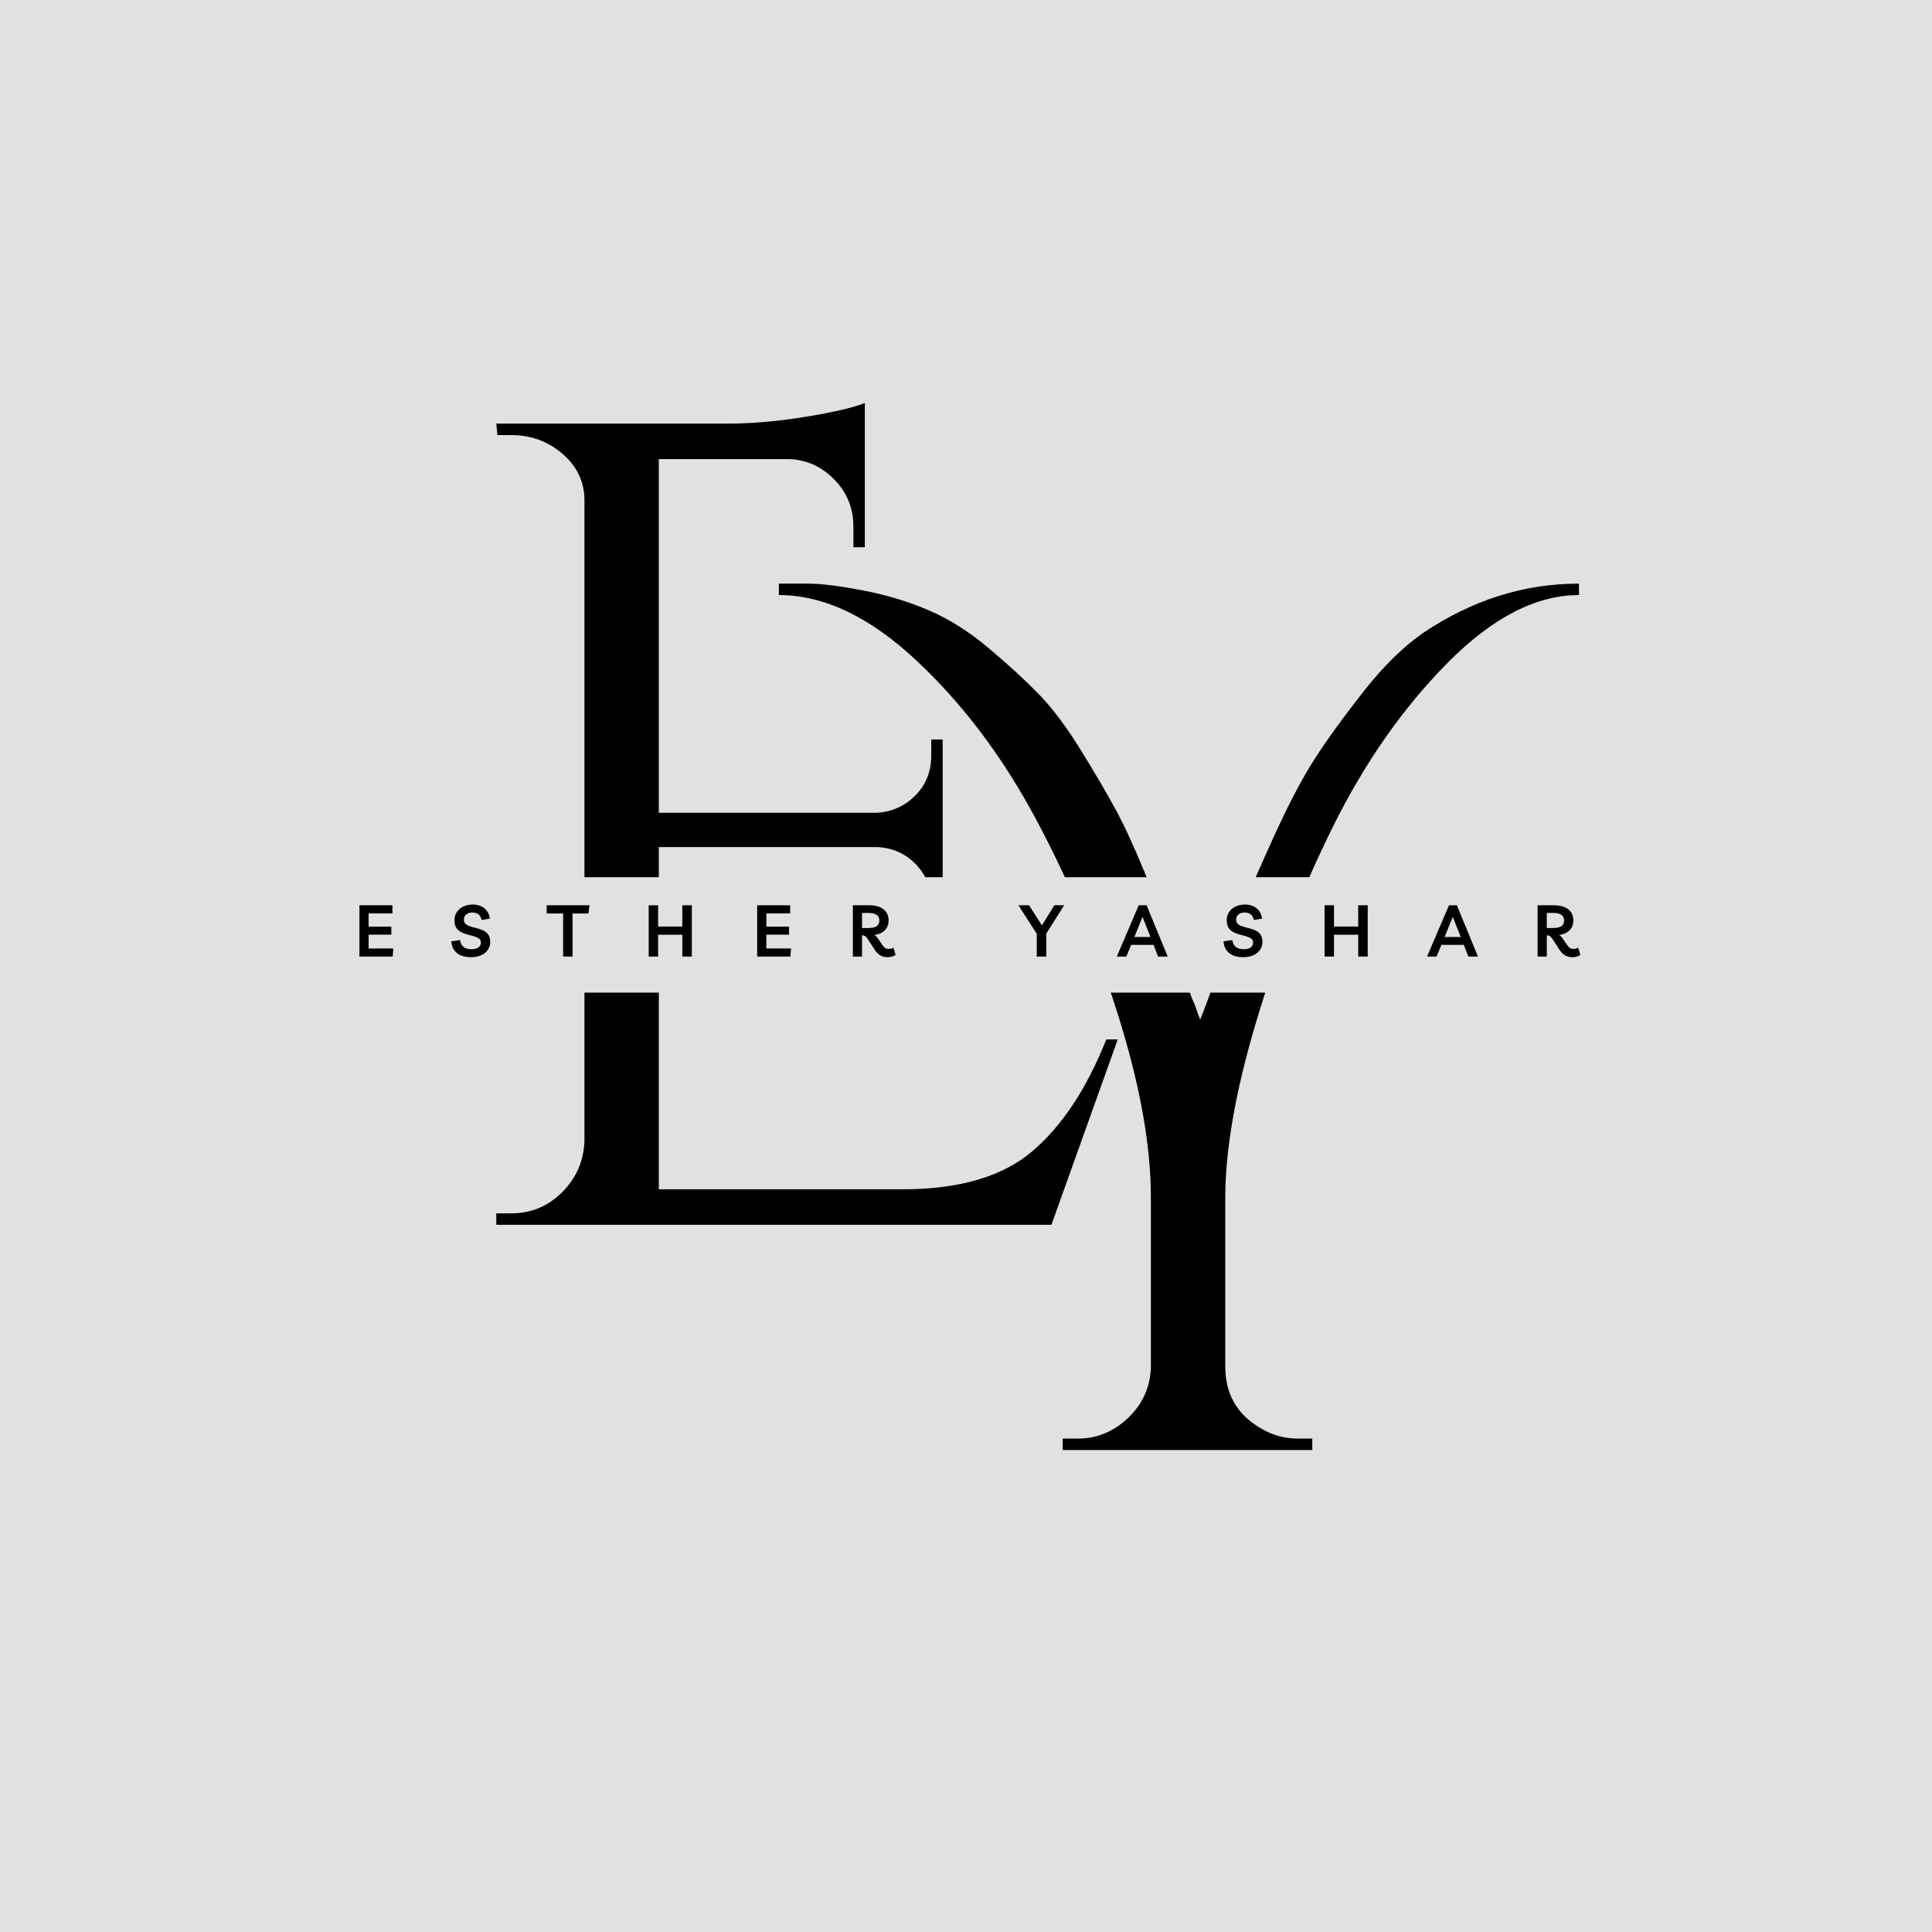 <svg xmlns="http://www.w3.org/2000/svg" xmlns:xlink="http://www.w3.org/1999/xlink"
width="75" zoomAndPan="magnify" viewBox="0 0 375 375"
height="75" preserveAspectRatio="xMidYMid meet"
version="1.0"><defs><g/></defs><rect x="-37.5" width="450" fill="#ffffff" y="-37.5"
height="450" fill-opacity="1"/><rect x="-37.5" width="450" fill="#e1e1e1" y="-37.5"
height="450" fill-opacity="1"/><g fill="#000000" fill-opacity="1"><g transform="translate(160.071, 281.453)"><g><path d="M -8.891 -168.172 C -7.848 -168.172 -5.992 -168.172 -3.328 -168.172 C -0.66 -168.172 2.961 -167.723 7.547 -166.828 C 12.141 -165.941 16.398 -164.645 20.328 -162.938 C 24.254 -161.238 28.102 -158.797 31.875 -155.609 C 35.656 -152.43 38.879 -149.473 41.547 -146.734 C 44.211 -143.992 46.914 -140.398 49.656 -135.953 C 52.395 -131.516 54.613 -127.738 56.312 -124.625 C 58.02 -121.52 59.91 -117.445 61.984 -112.406 C 64.648 -106.039 66.797 -100.523 68.422 -95.859 C 70.055 -91.191 70.945 -88.633 71.094 -88.188 C 71.238 -87.75 71.457 -87.234 71.75 -86.641 C 72.195 -85.453 72.57 -84.414 72.875 -83.531 C 73.312 -84.562 74.344 -87.301 75.969 -91.75 C 77.602 -96.195 79.125 -100.195 80.531 -103.75 C 81.938 -107.301 84.117 -112.332 87.078 -118.844 C 90.047 -125.363 92.75 -130.508 95.188 -134.281 C 97.633 -138.062 100.781 -142.395 104.625 -147.281 C 108.477 -152.176 112.332 -155.957 116.188 -158.625 C 125.664 -164.988 135.738 -168.172 146.406 -168.172 L 146.406 -165.953 C 138.102 -165.953 129.617 -161.582 120.953 -152.844 C 112.297 -144.102 104.895 -133.551 98.75 -121.188 C 92.602 -108.82 87.566 -96.008 83.641 -82.75 C 79.711 -69.5 77.75 -58.207 77.75 -48.875 L 77.75 -16.219 C 77.75 -10.883 80.047 -6.883 84.641 -4.219 C 86.859 -2.883 89.301 -2.219 91.969 -2.219 L 94.641 -2.219 L 94.641 0 L 46.203 0 L 46.203 -2.219 L 49.094 -2.219 C 52.801 -2.219 56.062 -3.551 58.875 -6.219 C 61.688 -8.883 63.164 -12.145 63.312 -16 L 63.312 -49.094 C 63.312 -59.02 61.238 -70.645 57.094 -83.969 C 52.945 -97.301 47.613 -110.078 41.094 -122.297 C 34.582 -134.516 26.805 -144.844 17.766 -153.281 C 8.734 -161.727 -0.148 -165.953 -8.891 -165.953 Z M -8.891 -168.172 "/></g></g></g><g fill="#000000" fill-opacity="1"><g transform="translate(83.004, 237.733)"><g><path d="M 16.219 -2.219 C 20.07 -2.219 23.367 -3.586 26.109 -6.328 C 28.848 -9.066 30.289 -12.363 30.438 -16.219 L 30.438 -140.625 C 30.438 -144.176 29.031 -147.172 26.219 -149.609 C 23.406 -152.055 20.07 -153.281 16.219 -153.281 L 13.547 -153.281 L 13.328 -155.516 L 58.422 -155.516 C 63.016 -155.516 68.016 -155.957 73.422 -156.844 C 78.828 -157.727 82.641 -158.617 84.859 -159.516 L 84.859 -131.516 L 82.641 -131.516 L 82.641 -135.516 C 82.641 -139.066 81.414 -142.102 78.969 -144.625 C 76.531 -147.145 73.609 -148.477 70.203 -148.625 L 44.875 -148.625 L 44.875 -79.969 L 87.078 -79.969 C 90.047 -80.125 92.566 -81.238 94.641 -83.312 C 96.711 -85.383 97.75 -87.973 97.75 -91.078 L 97.75 -94.188 L 99.969 -94.188 L 99.969 -59.094 L 97.75 -59.094 L 97.75 -62.422 C 97.75 -65.391 96.75 -67.91 94.75 -69.984 C 92.75 -72.055 90.27 -73.164 87.312 -73.312 L 44.875 -73.312 L 44.875 -6.891 L 92.188 -6.891 C 103.156 -6.891 111.523 -9.332 117.297 -14.219 C 123.078 -19.102 127.891 -26.359 131.734 -35.984 L 133.953 -35.984 L 121.078 0 L 13.328 0 L 13.328 -2.219 Z M 16.219 -2.219 "/></g></g></g><path fill="#e1e1e1" d="M 63.41 170.273 L 311.562 170.273 C 313.047 170.273 314.473 170.863 315.523 171.91 C 316.57 172.961 317.16 174.387 317.16 175.871 L 317.16 187.066 C 317.16 188.551 316.57 189.977 315.523 191.027 C 314.473 192.078 313.047 192.668 311.562 192.668 L 63.41 192.668 C 60.316 192.668 57.812 190.16 57.812 187.066 L 57.812 175.871 C 57.812 172.777 60.316 170.273 63.41 170.273 Z M 63.41 170.273 " fill-opacity="1" fill-rule="nonzero"/><g fill="#000000" fill-opacity="1"><g transform="translate(68.749, 185.666)"><g><path d="M 7.422 -8.375 L 2.797 -8.375 L 2.797 -5.812 L 7.203 -5.812 L 7.203 -4.25 L 2.797 -4.25 L 2.797 -1.562 L 7.594 -1.562 L 7.469 0 L 1.016 0 L 1.016 -9.953 L 7.422 -9.953 Z M 7.422 -8.375 "/></g></g></g><g fill="#000000" fill-opacity="1"><g transform="translate(87.324, 185.666)"><g><path d="M 4.125 0.125 C 2.957 0.125 2.047 -0.133 1.391 -0.656 C 0.734 -1.176 0.359 -1.941 0.266 -2.953 L 1.969 -3.203 C 2.145 -2.016 2.891 -1.422 4.203 -1.422 C 4.773 -1.422 5.219 -1.535 5.531 -1.766 C 5.852 -1.992 6.016 -2.312 6.016 -2.719 C 6.016 -3.094 5.852 -3.375 5.531 -3.562 C 5.219 -3.758 4.711 -3.941 4.016 -4.109 C 3.359 -4.266 2.797 -4.453 2.328 -4.672 C 1.859 -4.891 1.5 -5.188 1.25 -5.562 C 1.008 -5.938 0.891 -6.43 0.891 -7.047 C 0.891 -7.641 1.039 -8.164 1.344 -8.625 C 1.645 -9.082 2.062 -9.441 2.594 -9.703 C 3.125 -9.961 3.738 -10.094 4.438 -10.094 C 5.363 -10.094 6.117 -9.848 6.703 -9.359 C 7.297 -8.879 7.645 -8.211 7.75 -7.359 L 6.156 -7.094 C 5.957 -8.062 5.359 -8.547 4.359 -8.547 C 3.867 -8.547 3.473 -8.422 3.172 -8.172 C 2.867 -7.922 2.719 -7.586 2.719 -7.172 C 2.719 -6.766 2.863 -6.453 3.156 -6.234 C 3.457 -6.016 3.969 -5.816 4.688 -5.641 C 5.332 -5.492 5.891 -5.32 6.359 -5.125 C 6.828 -4.926 7.188 -4.645 7.438 -4.281 C 7.695 -3.926 7.828 -3.441 7.828 -2.828 C 7.828 -2.254 7.672 -1.742 7.359 -1.297 C 7.047 -0.848 6.613 -0.5 6.062 -0.25 C 5.508 0 4.863 0.125 4.125 0.125 Z M 4.125 0.125 "/></g></g></g><g fill="#000000" fill-opacity="1"><g transform="translate(106.193, 185.666)"><g><path d="M 8.234 -9.953 L 8.016 -8.359 L 4.938 -8.359 L 4.938 0 L 3.109 0 L 3.109 -8.359 L -0.078 -8.359 L -0.078 -9.953 Z M 8.234 -9.953 "/></g></g></g><g fill="#000000" fill-opacity="1"><g transform="translate(124.894, 185.666)"><g><path d="M 1.016 0 L 1.016 -9.953 L 2.844 -9.953 L 2.844 -5.828 L 7.547 -5.828 L 7.547 -9.953 L 9.391 -9.953 L 9.391 0 L 7.547 0 L 7.547 -4.234 L 2.844 -4.234 L 2.844 0 Z M 1.016 0 "/></g></g></g><g fill="#000000" fill-opacity="1"><g transform="translate(145.948, 185.666)"><g><path d="M 7.422 -8.375 L 2.797 -8.375 L 2.797 -5.812 L 7.203 -5.812 L 7.203 -4.25 L 2.797 -4.25 L 2.797 -1.562 L 7.594 -1.562 L 7.469 0 L 1.016 0 L 1.016 -9.953 L 7.422 -9.953 Z M 7.422 -8.375 "/></g></g></g><g fill="#000000" fill-opacity="1"><g transform="translate(164.523, 185.666)"><g><path d="M 8.891 -1.734 L 9.312 -0.328 C 9.125 -0.18 8.895 -0.07 8.625 0 C 8.352 0.082 8.066 0.125 7.766 0.125 C 6.711 0.125 5.891 -0.336 5.297 -1.266 L 3.859 -3.469 C 3.703 -3.707 3.547 -3.875 3.391 -3.969 C 3.234 -4.062 3.062 -4.109 2.875 -4.109 L 2.797 -4.109 L 2.797 0 L 1.016 0 L 1.016 -9.953 L 4.125 -9.953 C 5.383 -9.953 6.336 -9.688 6.984 -9.156 C 7.629 -8.633 7.953 -7.922 7.953 -7.016 C 7.953 -6.461 7.832 -5.984 7.594 -5.578 C 7.352 -5.18 7.02 -4.863 6.594 -4.625 C 6.176 -4.395 5.703 -4.25 5.172 -4.188 C 5.453 -4.039 5.707 -3.789 5.938 -3.438 L 6.734 -2.266 C 6.93 -1.973 7.117 -1.77 7.297 -1.656 C 7.484 -1.539 7.719 -1.484 8 -1.484 C 8.332 -1.484 8.629 -1.566 8.891 -1.734 Z M 4 -8.469 L 2.797 -8.469 L 2.797 -5.531 L 3.906 -5.531 C 4.676 -5.531 5.242 -5.645 5.609 -5.875 C 5.973 -6.113 6.156 -6.492 6.156 -7.016 C 6.156 -7.984 5.438 -8.469 4 -8.469 Z M 4 -8.469 "/></g></g></g><g fill="#000000" fill-opacity="1"><g transform="translate(183.966, 185.666)"><g/></g></g><g fill="#000000" fill-opacity="1"><g transform="translate(198.033, 185.666)"><g><path d="M 8.516 -9.953 L 5.047 -4.453 L 5.047 0 L 3.203 0 L 3.203 -4.422 L -0.359 -9.953 L 1.703 -9.953 L 4.203 -6.047 L 6.609 -9.953 Z M 8.516 -9.953 "/></g></g></g><g fill="#000000" fill-opacity="1"><g transform="translate(216.916, 185.666)"><g><path d="M -0.141 0 L 4.109 -9.953 L 5.641 -9.953 L 9.734 0 L 7.875 0 L 6.984 -2.266 L 2.641 -2.266 L 1.703 0 Z M 3.266 -3.797 L 6.391 -3.797 L 4.844 -7.703 Z M 3.266 -3.797 "/></g></g></g><g fill="#000000" fill-opacity="1"><g transform="translate(237.213, 185.666)"><g><path d="M 4.125 0.125 C 2.957 0.125 2.047 -0.133 1.391 -0.656 C 0.734 -1.176 0.359 -1.941 0.266 -2.953 L 1.969 -3.203 C 2.145 -2.016 2.891 -1.422 4.203 -1.422 C 4.773 -1.422 5.219 -1.535 5.531 -1.766 C 5.852 -1.992 6.016 -2.312 6.016 -2.719 C 6.016 -3.094 5.852 -3.375 5.531 -3.562 C 5.219 -3.758 4.711 -3.941 4.016 -4.109 C 3.359 -4.266 2.797 -4.453 2.328 -4.672 C 1.859 -4.891 1.5 -5.188 1.25 -5.562 C 1.008 -5.938 0.891 -6.43 0.891 -7.047 C 0.891 -7.641 1.039 -8.164 1.344 -8.625 C 1.645 -9.082 2.062 -9.441 2.594 -9.703 C 3.125 -9.961 3.738 -10.094 4.438 -10.094 C 5.363 -10.094 6.117 -9.848 6.703 -9.359 C 7.297 -8.879 7.645 -8.211 7.75 -7.359 L 6.156 -7.094 C 5.957 -8.062 5.359 -8.547 4.359 -8.547 C 3.867 -8.547 3.473 -8.422 3.172 -8.172 C 2.867 -7.922 2.719 -7.586 2.719 -7.172 C 2.719 -6.766 2.863 -6.453 3.156 -6.234 C 3.457 -6.016 3.969 -5.816 4.688 -5.641 C 5.332 -5.492 5.891 -5.32 6.359 -5.125 C 6.828 -4.926 7.188 -4.645 7.438 -4.281 C 7.695 -3.926 7.828 -3.441 7.828 -2.828 C 7.828 -2.254 7.672 -1.742 7.359 -1.297 C 7.047 -0.848 6.613 -0.5 6.062 -0.25 C 5.508 0 4.863 0.125 4.125 0.125 Z M 4.125 0.125 "/></g></g></g><g fill="#000000" fill-opacity="1"><g transform="translate(256.082, 185.666)"><g><path d="M 1.016 0 L 1.016 -9.953 L 2.844 -9.953 L 2.844 -5.828 L 7.547 -5.828 L 7.547 -9.953 L 9.391 -9.953 L 9.391 0 L 7.547 0 L 7.547 -4.234 L 2.844 -4.234 L 2.844 0 Z M 1.016 0 "/></g></g></g><g fill="#000000" fill-opacity="1"><g transform="translate(277.136, 185.666)"><g><path d="M -0.141 0 L 4.109 -9.953 L 5.641 -9.953 L 9.734 0 L 7.875 0 L 6.984 -2.266 L 2.641 -2.266 L 1.703 0 Z M 3.266 -3.797 L 6.391 -3.797 L 4.844 -7.703 Z M 3.266 -3.797 "/></g></g></g><g fill="#000000" fill-opacity="1"><g transform="translate(297.433, 185.666)"><g><path d="M 8.891 -1.734 L 9.312 -0.328 C 9.125 -0.18 8.895 -0.07 8.625 0 C 8.352 0.082 8.066 0.125 7.766 0.125 C 6.711 0.125 5.891 -0.336 5.297 -1.266 L 3.859 -3.469 C 3.703 -3.707 3.547 -3.875 3.391 -3.969 C 3.234 -4.062 3.062 -4.109 2.875 -4.109 L 2.797 -4.109 L 2.797 0 L 1.016 0 L 1.016 -9.953 L 4.125 -9.953 C 5.383 -9.953 6.336 -9.688 6.984 -9.156 C 7.629 -8.633 7.953 -7.922 7.953 -7.016 C 7.953 -6.461 7.832 -5.984 7.594 -5.578 C 7.352 -5.18 7.02 -4.863 6.594 -4.625 C 6.176 -4.395 5.703 -4.25 5.172 -4.188 C 5.453 -4.039 5.707 -3.789 5.938 -3.438 L 6.734 -2.266 C 6.93 -1.973 7.117 -1.77 7.297 -1.656 C 7.484 -1.539 7.719 -1.484 8 -1.484 C 8.332 -1.484 8.629 -1.566 8.891 -1.734 Z M 4 -8.469 L 2.797 -8.469 L 2.797 -5.531 L 3.906 -5.531 C 4.676 -5.531 5.242 -5.645 5.609 -5.875 C 5.973 -6.113 6.156 -6.492 6.156 -7.016 C 6.156 -7.984 5.438 -8.469 4 -8.469 Z M 4 -8.469 "/></g></g></g></svg>